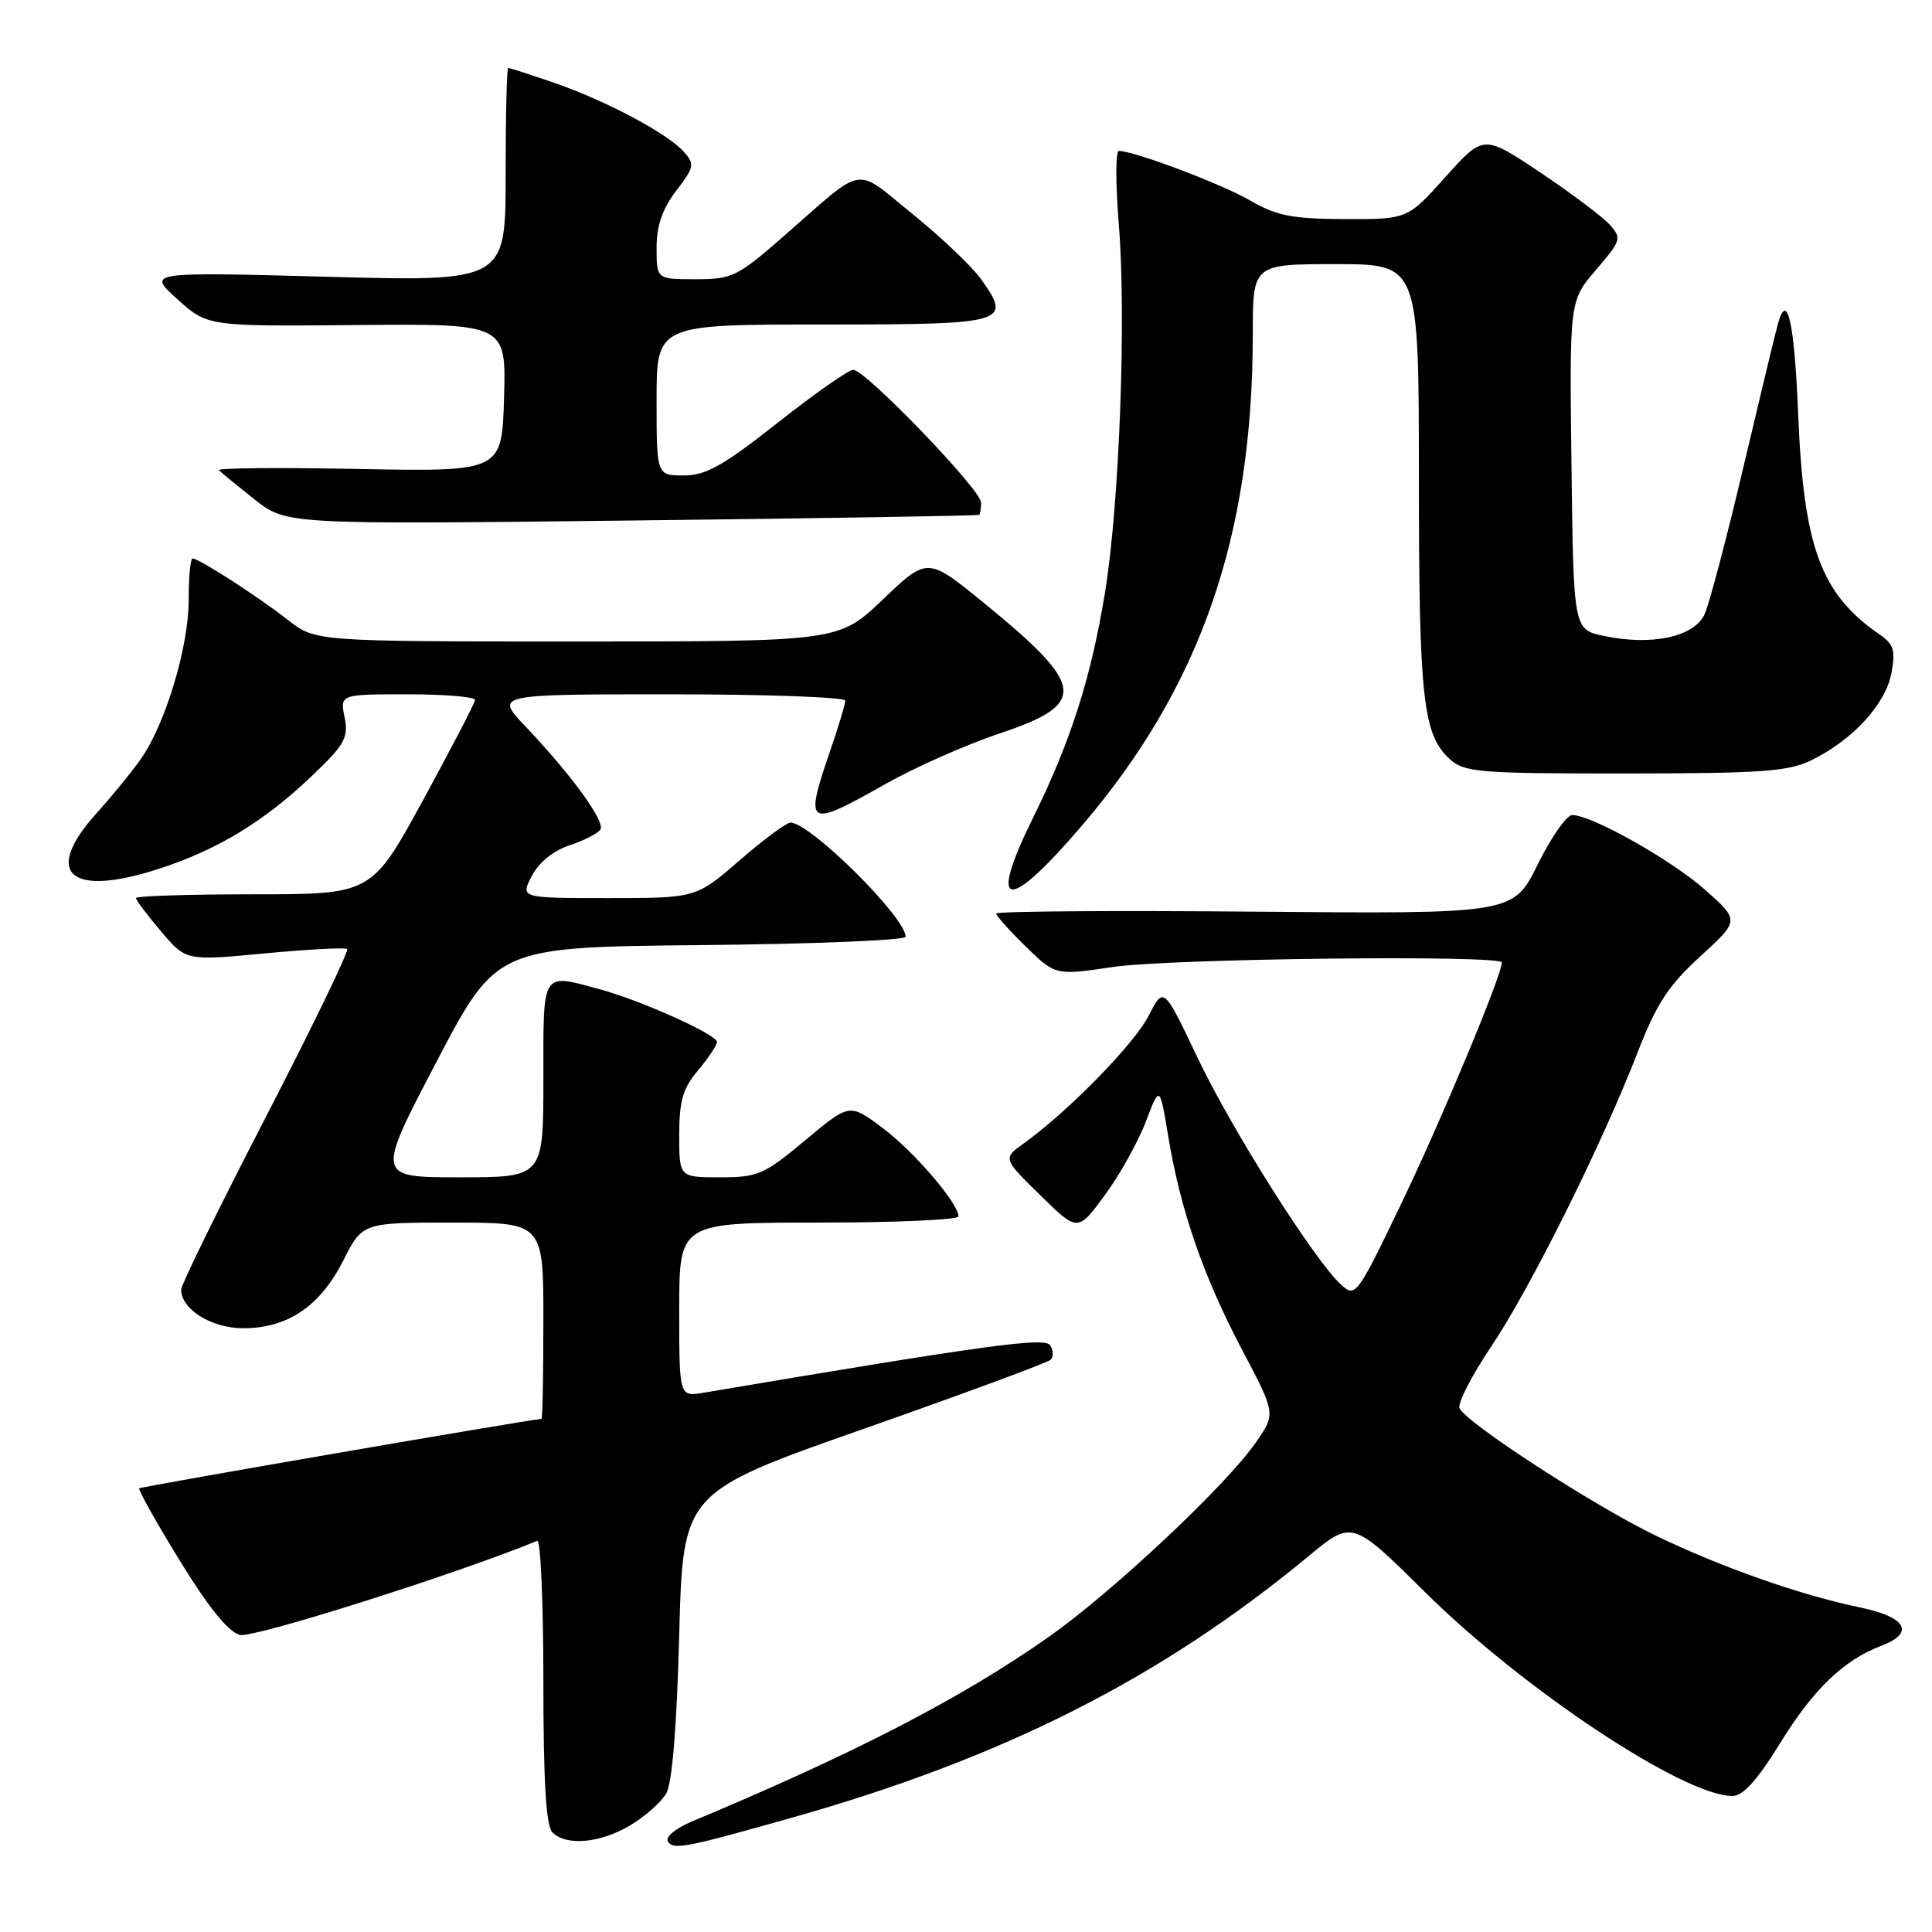 <?xml version="1.0" encoding="UTF-8" standalone="no"?>
<!DOCTYPE svg PUBLIC "-//W3C//DTD SVG 1.1//EN" "http://www.w3.org/Graphics/SVG/1.1/DTD/svg11.dtd" >
<svg xmlns="http://www.w3.org/2000/svg" xmlns:xlink="http://www.w3.org/1999/xlink" version="1.1" viewBox="0 0 256 256">
 <g >
 <path fill="currentColor"
d=" M 104.87 240.87 C 132.93 232.95 153.83 222.38 173.34 206.24 C 179.17 201.41 179.17 201.41 188.84 210.98 C 201.82 223.84 223.01 237.91 229.52 237.98 C 230.95 237.99 232.80 235.96 235.88 230.97 C 240.28 223.84 244.28 219.98 249.25 218.09 C 253.80 216.37 252.64 214.27 246.41 212.98 C 238.58 211.36 228.14 207.69 219.46 203.51 C 211.21 199.54 194.10 188.43 193.39 186.57 C 193.14 185.91 195.02 182.25 197.58 178.44 C 202.78 170.70 212.24 151.70 216.97 139.50 C 219.49 133.01 221.06 130.60 225.29 126.73 C 230.50 121.97 230.50 121.97 226.00 117.96 C 221.54 113.98 210.92 108.00 208.33 108.00 C 207.59 108.00 205.53 110.95 203.75 114.55 C 200.52 121.10 200.52 121.10 166.26 120.80 C 147.42 120.63 132.00 120.75 132.00 121.05 C 132.00 121.35 133.77 123.32 135.93 125.43 C 139.86 129.26 139.86 129.26 147.47 128.13 C 155.01 127.01 199.00 126.50 199.00 127.54 C 199.00 129.21 191.05 148.29 185.79 159.25 C 179.82 171.69 179.62 171.96 177.72 170.25 C 174.22 167.09 163.19 149.65 158.65 140.09 C 154.19 130.71 154.19 130.71 152.20 134.60 C 150.29 138.34 141.53 147.29 135.66 151.50 C 132.87 153.50 132.87 153.50 137.84 158.37 C 142.81 163.24 142.81 163.24 146.39 158.37 C 148.36 155.69 150.81 151.31 151.82 148.64 C 153.67 143.78 153.67 143.78 154.81 150.64 C 156.42 160.38 159.48 169.20 164.61 178.91 C 169.05 187.32 169.05 187.32 166.41 191.13 C 162.46 196.83 147.44 210.93 138.98 216.89 C 127.45 225.00 113.21 232.36 91.60 241.39 C 89.54 242.25 88.14 243.42 88.49 243.98 C 89.21 245.16 90.63 244.89 104.87 240.87 Z  M 83.47 241.89 C 85.44 240.72 87.60 238.81 88.28 237.64 C 89.07 236.26 89.68 228.81 90.00 216.62 C 90.50 197.74 90.50 197.74 114.50 189.31 C 127.70 184.67 138.82 180.56 139.21 180.18 C 139.60 179.80 139.58 178.94 139.17 178.27 C 138.47 177.15 130.94 178.18 93.25 184.54 C 90.00 185.09 90.00 185.09 90.00 173.55 C 90.00 162.00 90.00 162.00 108.50 162.00 C 118.67 162.00 127.00 161.63 127.00 161.18 C 127.00 159.44 121.12 152.59 116.95 149.46 C 112.57 146.18 112.57 146.18 106.70 151.09 C 101.25 155.64 100.43 156.00 95.41 156.00 C 90.00 156.00 90.00 156.00 90.00 150.39 C 90.00 145.87 90.48 144.21 92.50 141.82 C 93.88 140.18 95.00 138.49 95.00 138.06 C 95.00 137.09 84.93 132.56 79.50 131.09 C 71.67 128.98 72.00 128.46 72.00 143.00 C 72.00 156.00 72.00 156.00 60.91 156.00 C 49.83 156.00 49.83 156.00 57.81 140.75 C 65.79 125.50 65.79 125.50 92.89 125.23 C 107.80 125.09 120.00 124.59 120.00 124.12 C 120.00 121.54 107.35 109.00 104.75 109.00 C 104.21 109.00 101.17 111.25 98.00 114.00 C 92.23 119.00 92.23 119.00 80.59 119.00 C 68.95 119.00 68.95 119.00 70.46 116.08 C 71.39 114.28 73.30 112.73 75.47 112.01 C 77.40 111.37 79.23 110.43 79.56 109.91 C 80.21 108.85 75.71 102.66 69.62 96.25 C 65.58 92.00 65.58 92.00 88.79 92.00 C 101.56 92.00 112.00 92.38 112.00 92.84 C 112.00 93.31 111.10 96.30 110.00 99.50 C 106.55 109.54 106.93 109.77 117.21 103.95 C 121.14 101.72 127.98 98.68 132.42 97.20 C 144.16 93.27 143.90 90.95 130.49 79.99 C 122.90 73.79 122.90 73.79 117.02 79.40 C 111.15 85.00 111.15 85.00 76.47 85.00 C 41.79 85.00 41.79 85.00 38.14 82.14 C 34.21 79.06 26.37 74.00 25.52 74.00 C 25.23 74.00 25.00 76.49 25.00 79.53 C 25.00 85.66 21.97 95.78 18.74 100.46 C 17.58 102.13 14.92 105.40 12.82 107.73 C 5.62 115.70 9.17 118.95 20.94 115.16 C 28.84 112.61 35.05 108.84 41.51 102.64 C 45.69 98.64 46.19 97.72 45.66 95.04 C 45.05 92.00 45.05 92.00 54.02 92.00 C 58.96 92.00 62.98 92.34 62.95 92.75 C 62.92 93.16 59.82 99.12 56.07 106.00 C 49.24 118.50 49.24 118.50 33.62 118.50 C 25.03 118.50 18.01 118.72 18.01 119.00 C 18.02 119.28 19.52 121.26 21.34 123.41 C 24.64 127.32 24.64 127.32 35.07 126.33 C 40.81 125.79 45.72 125.53 46.00 125.75 C 46.27 125.98 41.44 135.97 35.25 147.96 C 29.06 159.94 24.00 170.25 24.00 170.87 C 24.00 173.50 28.03 176.00 32.25 176.00 C 38.12 175.99 42.42 173.08 45.48 167.04 C 48.03 162.00 48.03 162.00 60.02 162.00 C 72.00 162.00 72.00 162.00 72.00 175.00 C 72.00 182.15 71.89 188.01 71.75 188.01 C 70.07 188.11 18.69 196.98 18.45 197.21 C 18.28 197.39 20.69 201.70 23.82 206.79 C 27.59 212.94 30.26 216.25 31.78 216.64 C 33.53 217.10 60.47 208.57 71.19 204.17 C 71.63 203.98 72.00 212.33 72.00 222.72 C 72.00 236.07 72.35 241.95 73.20 242.80 C 75.03 244.63 79.49 244.24 83.47 241.89 Z  M 143.29 109.48 C 159.05 91.09 166.00 71.13 166.00 44.28 C 166.00 35.00 166.00 35.00 177.00 35.00 C 188.00 35.00 188.00 35.00 188.01 63.25 C 188.01 92.54 188.54 97.37 192.12 100.60 C 194.04 102.34 195.99 102.50 215.36 102.49 C 233.62 102.48 236.99 102.23 240.11 100.69 C 245.54 98.01 249.85 93.29 250.62 89.21 C 251.19 86.17 250.94 85.37 249.04 84.06 C 241.25 78.69 238.98 72.52 238.26 54.73 C 237.77 42.79 236.84 38.58 235.63 42.74 C 235.34 43.71 233.29 52.23 231.06 61.68 C 228.84 71.13 226.50 80.00 225.87 81.39 C 224.50 84.39 218.83 85.61 212.50 84.26 C 208.50 83.41 208.50 83.41 208.23 61.64 C 207.96 39.86 207.96 39.86 211.48 35.76 C 214.84 31.83 214.92 31.56 213.27 29.75 C 212.32 28.70 208.18 25.59 204.06 22.83 C 196.57 17.83 196.57 17.83 191.54 23.44 C 186.50 29.06 186.50 29.06 178.18 29.03 C 171.22 29.00 169.17 28.60 165.68 26.58 C 161.92 24.39 150.28 20.00 148.26 20.00 C 147.81 20.00 147.81 24.39 148.25 29.75 C 149.25 42.09 148.33 66.78 146.42 78.50 C 144.59 89.74 141.87 98.27 136.89 108.35 C 130.84 120.60 133.38 121.05 143.29 109.48 Z  M 129.75 68.22 C 129.89 68.10 130.00 67.36 130.00 66.59 C 130.00 64.91 114.67 49.00 113.06 49.00 C 112.44 49.00 107.95 52.15 103.07 56.00 C 95.81 61.72 93.54 63.00 90.60 63.00 C 87.00 63.00 87.00 63.00 87.00 53.00 C 87.00 43.00 87.00 43.00 109.03 43.00 C 133.44 43.00 134.13 42.80 130.01 37.01 C 128.81 35.32 124.71 31.43 120.91 28.35 C 113.06 22.01 114.81 21.71 103.91 31.24 C 97.72 36.66 97.02 37.00 92.16 37.00 C 87.00 37.00 87.00 37.00 87.00 32.84 C 87.00 29.91 87.76 27.69 89.60 25.28 C 92.01 22.12 92.08 21.75 90.58 20.08 C 88.35 17.62 80.24 13.32 73.39 10.96 C 70.25 9.88 67.53 9.00 67.34 9.00 C 67.15 9.00 67.00 15.37 67.00 23.16 C 67.00 37.31 67.00 37.31 43.25 36.67 C 19.50 36.03 19.50 36.03 23.50 39.64 C 27.50 43.25 27.50 43.25 47.29 43.07 C 67.07 42.89 67.07 42.89 66.79 52.70 C 66.50 62.50 66.50 62.50 47.50 62.14 C 37.05 61.94 28.73 62.01 29.00 62.30 C 29.27 62.59 31.40 64.33 33.71 66.16 C 37.93 69.50 37.93 69.50 83.71 68.97 C 108.90 68.68 129.61 68.34 129.75 68.22 Z "/>
</g>
</svg>
